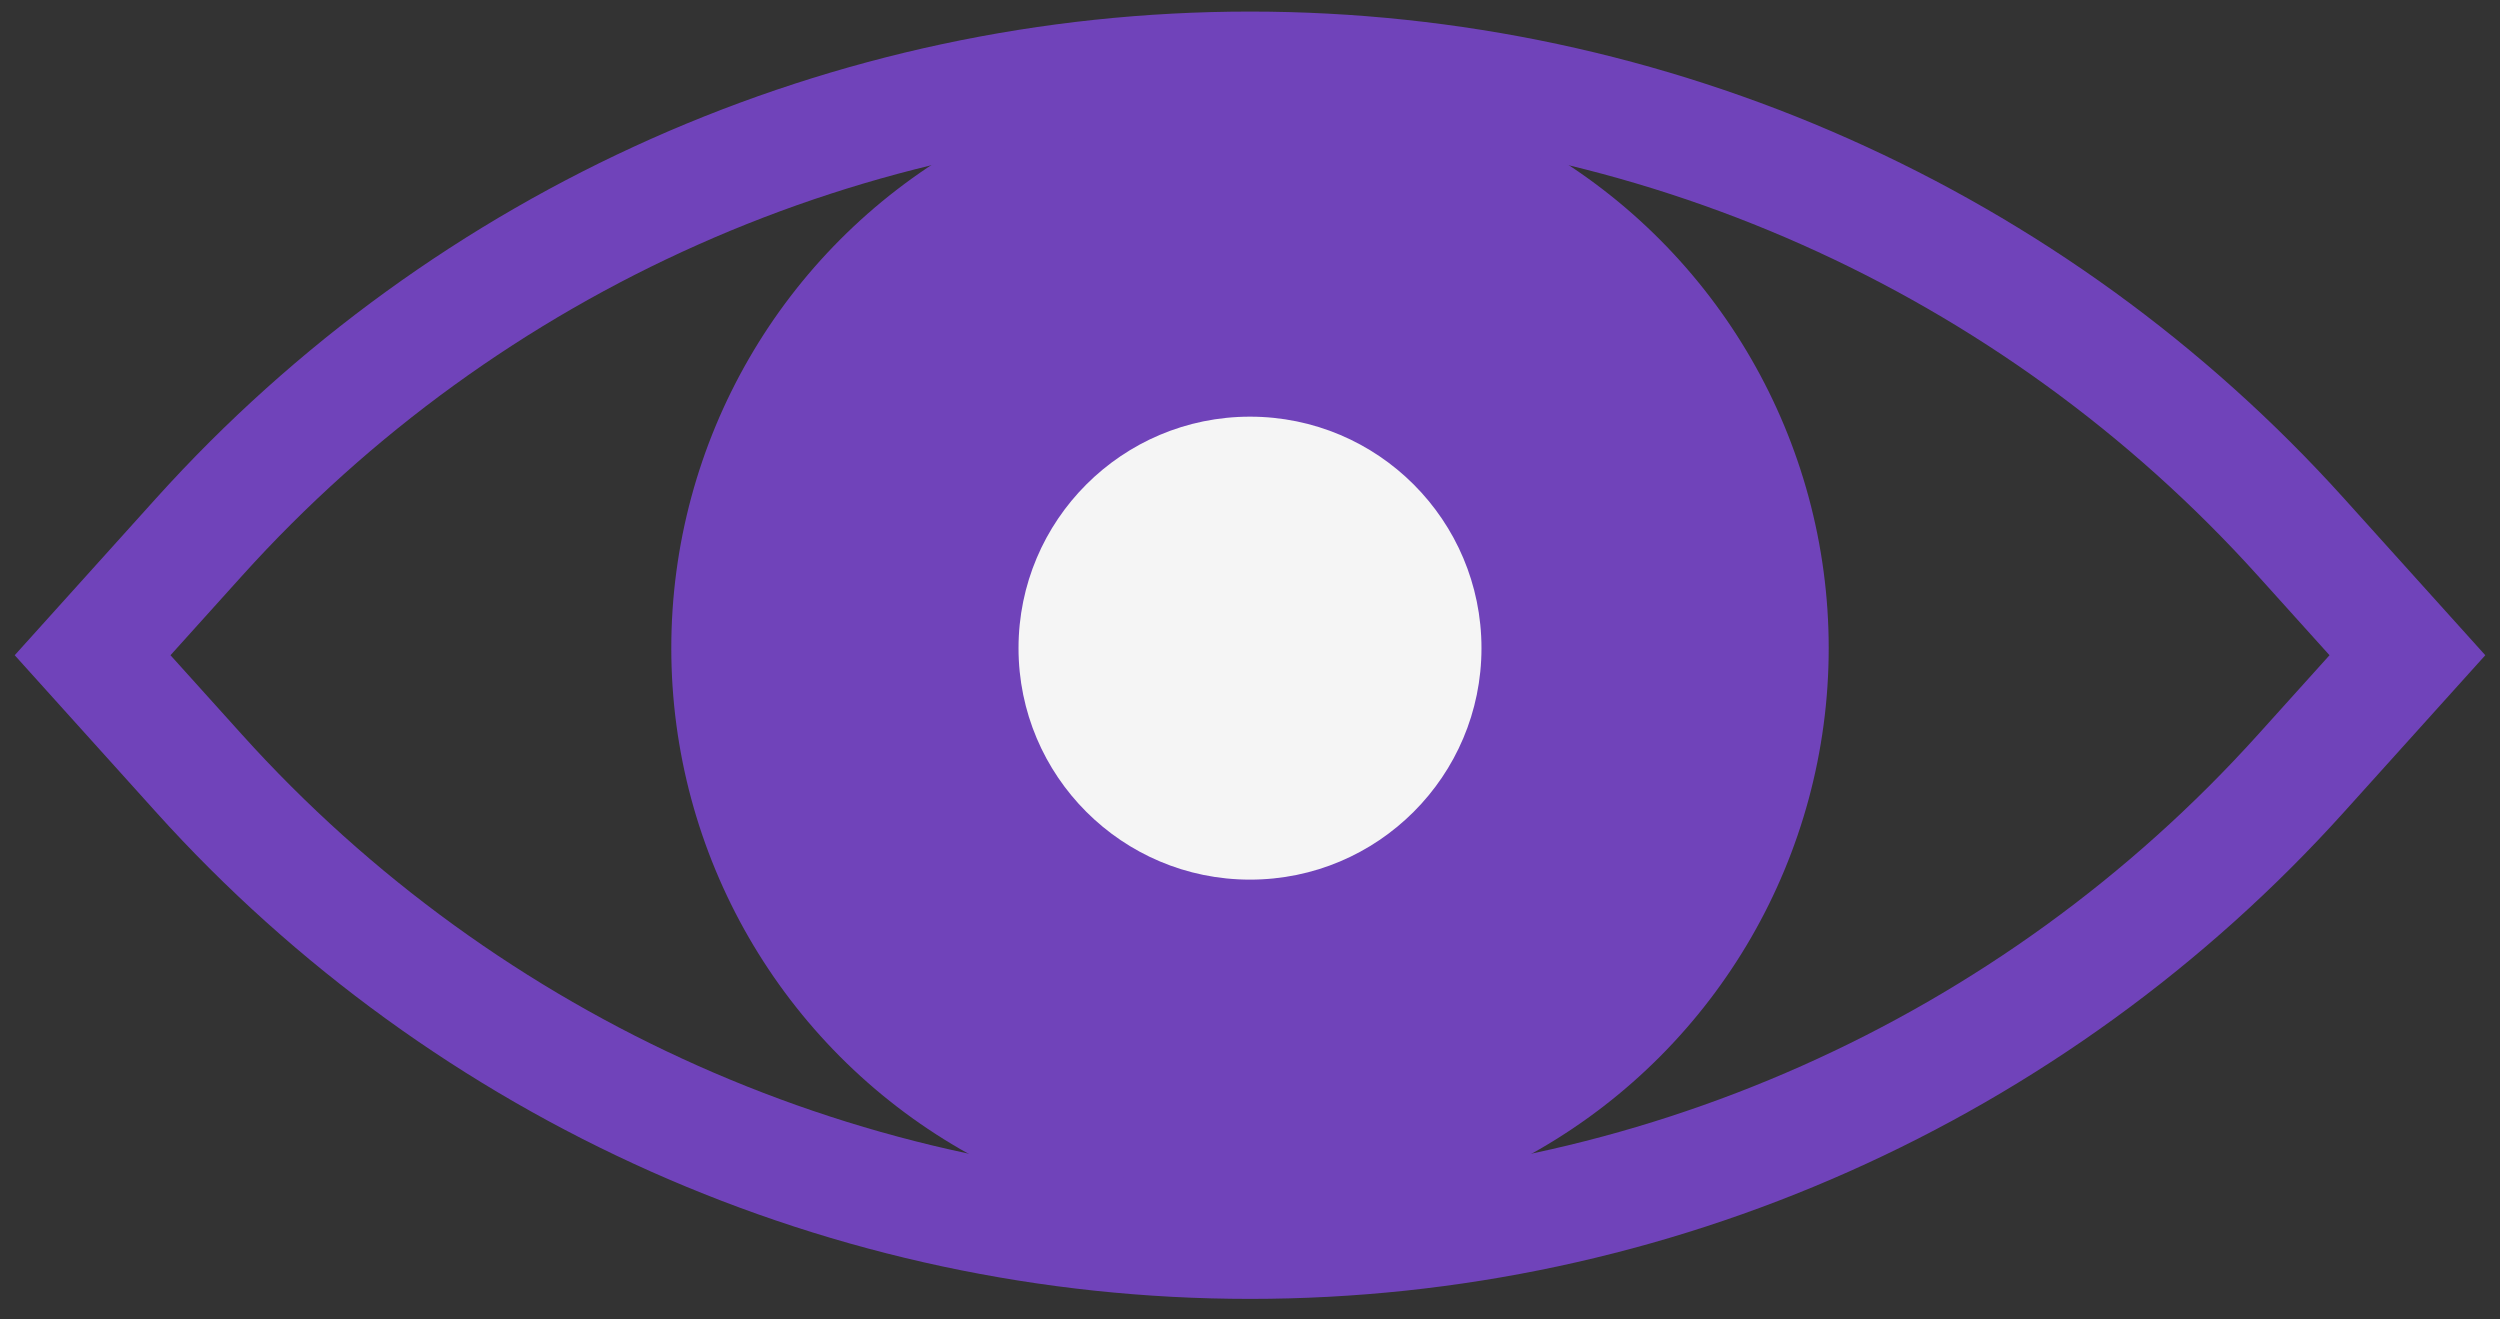 <svg width="108" height="57" viewBox="0 0 108 57" fill="none" xmlns="http://www.w3.org/2000/svg">
<rect x="0" y="0" width="108" height="57" fill="#333333" stroke="none"/>
<circle cx="54" cy="28" r="25" fill="#7043BA"/>
<path d="M104 28.306L99.405 23.206C87.815 10.344 71.314 3 54 3C36.686 3 20.185 10.344 8.595 23.206L4 28.306L8.595 33.406C20.185 46.269 36.686 53.612 54 53.612C71.314 53.612 87.815 46.269 99.405 33.406L104 28.306Z" stroke="#7043BA" stroke-width="5"/>
<circle cx="54" cy="28" r="10" fill="#F5F5F5"/>
</svg>
